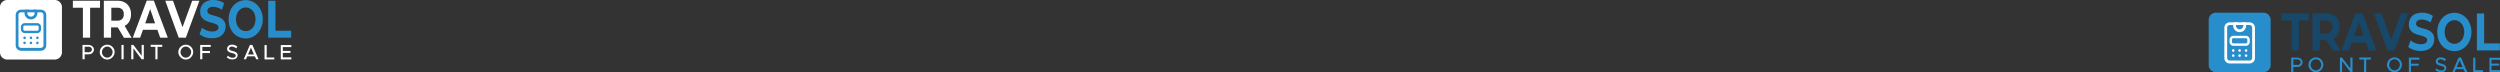 <svg xmlns="http://www.w3.org/2000/svg" width="1969.5" height="56.9" viewBox="0 0 1969.5 56.9">
  <rect x="0" y="0" width="1969.5" height="56.9" fill="#333333" stroke="none"/>
  <g id="Group_133" data-name="Group 133" transform="translate(-568 -64)">
    <path id="Path_77" data-name="Path 77" d="M254.5,91.4h-7.9V85.9H268v5.5h-7.8V115h-5.7Z" transform="translate(378.8 -21.3)" fill="#fff"/>
    <path id="Path_78" data-name="Path 78" d="M286.8,115l-4.8-8.1h-5.3V115H271V85.9h10.7a11.434,11.434,0,0,1,5.7,1.3,9.4,9.4,0,0,1,3.7,3.7,11.3,11.3,0,0,1,1.3,5.6,11.046,11.046,0,0,1-1.3,5.6,8.567,8.567,0,0,1-3.7,3.6l5.5,9.4h-6.1Zm-1.4-22.3a5.262,5.262,0,0,0-3.9-1.3h-4.6v10.2h4.6a5.262,5.262,0,0,0,3.9-1.3,4.924,4.924,0,0,0,1.3-3.7,5.113,5.113,0,0,0-1.3-3.9" transform="translate(378.8 -21.3)" fill="#fff"/>
    <path id="Path_79" data-name="Path 79" d="M313.2,108.8H301.8l-2.2,6.2h-5.8l11-29.2h5.6l11,29.2h-6Zm-1.8-5.1-3.9-11.2-3.9,11.2Z" transform="translate(378.8 -21.3)" fill="#fff"/>
    <path id="Path_80" data-name="Path 80" d="M346.3,85.9,335.6,115H330L319.4,85.9h6.1l7.5,20.8,7.6-20.8Z" transform="translate(378.8 -21.3)" fill="#fff"/>
    <path id="Path_81" data-name="Path 81" d="M350.8,114.6a12.281,12.281,0,0,1-4.4-2.4l1.9-5.1a11.853,11.853,0,0,0,3.8,2.2,11.4,11.4,0,0,0,4.4.8,5.968,5.968,0,0,0,3.6-.9,2.676,2.676,0,0,0,1.2-2.3,2.06,2.06,0,0,0-.7-1.7,4.583,4.583,0,0,0-1.8-1.1,20.479,20.479,0,0,0-2.9-.9,34.071,34.071,0,0,1-4.6-1.6,8.184,8.184,0,0,1-3.1-2.5,7.491,7.491,0,0,1-1.3-4.7,9.022,9.022,0,0,1,1.2-4.6,8.007,8.007,0,0,1,3.5-3.3,12.611,12.611,0,0,1,5.7-1.2,14.264,14.264,0,0,1,4.6.7,11.819,11.819,0,0,1,3.9,1.9L364,93a12.585,12.585,0,0,0-6.8-2.3,5.443,5.443,0,0,0-3.5.9,2.767,2.767,0,0,0-1.1,2.4,2.308,2.308,0,0,0,1.3,2.2,15.041,15.041,0,0,0,4,1.4,34.071,34.071,0,0,1,4.6,1.6,8.184,8.184,0,0,1,3.1,2.5,7.187,7.187,0,0,1,1.3,4.6,9.022,9.022,0,0,1-1.2,4.6,8.584,8.584,0,0,1-3.5,3.3,12.611,12.611,0,0,1-5.7,1.2,15.449,15.449,0,0,1-5.7-.8" transform="translate(378.8 -21.3)" fill="#288ecb"/>
    <path id="Path_82" data-name="Path 82" d="M375.8,113.6a12.589,12.589,0,0,1-4.8-5.4,16.43,16.43,0,0,1-1.7-7.7,17.429,17.429,0,0,1,1.7-7.7,14.015,14.015,0,0,1,4.8-5.4,12.9,12.9,0,0,1,6.9-2,12.412,12.412,0,0,1,6.9,2,14.014,14.014,0,0,1,4.8,5.4,16.488,16.488,0,0,1,1.8,7.7,16.2,16.2,0,0,1-1.8,7.7,14.015,14.015,0,0,1-4.8,5.4,12.412,12.412,0,0,1-6.9,2,13.848,13.848,0,0,1-6.9-2m10.9-5a8.254,8.254,0,0,0,2.8-3.3,12.02,12.02,0,0,0,0-9.6,8.254,8.254,0,0,0-2.8-3.3,6.894,6.894,0,0,0-3.9-1.2,6.452,6.452,0,0,0-3.9,1.2,8.254,8.254,0,0,0-2.8,3.3,12.02,12.02,0,0,0,0,9.6,8.254,8.254,0,0,0,2.8,3.3,6.937,6.937,0,0,0,7.8,0" transform="translate(378.8 -21.3)" fill="#288ecb"/>
    <path id="Path_83" data-name="Path 83" d="M400.5,85.9h5.7v23.6h12.4V115H400.5Z" transform="translate(378.8 -21.3)" fill="#288ecb"/>
    <path id="Path_84" data-name="Path 84" d="M254.2,120.7H259a4.648,4.648,0,0,1,2.1.5,4.708,4.708,0,0,1,1.5,1.3,3.308,3.308,0,0,1,0,3.8,3.738,3.738,0,0,1-1.5,1.3,4.99,4.99,0,0,1-2.1.5h-3.1V132h-1.7Zm4.6,5.8a3.173,3.173,0,0,0,2-.6,2,2,0,0,0,0-3.2,3.173,3.173,0,0,0-2-.6h-2.9v4.3h2.9Z" transform="translate(378.8 -21.3)" fill="#fff"/>
    <path id="Path_85" data-name="Path 85" d="M270.8,131.4a6.61,6.61,0,0,1-2.2-2.2,5.1,5.1,0,0,1-.8-2.9,6.026,6.026,0,0,1,.8-2.9,5.558,5.558,0,0,1,2.2-2.1,5.78,5.78,0,0,1,7.9,2.1,5.736,5.736,0,0,1,.8,2.9,6.026,6.026,0,0,1-.8,2.9,7.349,7.349,0,0,1-2.1,2.2,6.026,6.026,0,0,1-2.9.8A5.736,5.736,0,0,1,270.8,131.4Zm5-1.3a4.629,4.629,0,0,0,1.5-1.6,4.282,4.282,0,0,0,.6-2.2,3.7,3.7,0,0,0-.6-2.1,5.724,5.724,0,0,0-1.5-1.6,3.7,3.7,0,0,0-2.1-.6,3.936,3.936,0,0,0-2.1.6,3.86,3.86,0,0,0-1.5,1.6,5.562,5.562,0,0,0-.6,2.1,4.282,4.282,0,0,0,.6,2.2,4.629,4.629,0,0,0,1.5,1.6,3.7,3.7,0,0,0,2.1.6A3.936,3.936,0,0,0,275.8,130.1Z" transform="translate(378.8 -21.3)" fill="#fff"/>
    <path id="Path_86" data-name="Path 86" d="M284.9,120.7h1.7V132h-1.7Z" transform="translate(378.8 -21.3)" fill="#fff"/>
    <path id="Path_87" data-name="Path 87" d="M292.6,120.7h1.7l6.5,8.6v-8.6h1.7V132h-1.7l-6.5-8.6V132h-1.7Z" transform="translate(378.8 -21.3)" fill="#fff"/>
    <path id="Path_88" data-name="Path 88" d="M311.6,122.2h-3.7v-1.6H317v1.6h-3.7V132h-1.7v-9.8Z" transform="translate(378.8 -21.3)" fill="#fff"/>
    <path id="Path_89" data-name="Path 89" d="M332.7,131.4a6.61,6.61,0,0,1-2.2-2.2,5.656,5.656,0,0,1,0-5.8,5.558,5.558,0,0,1,2.2-2.1,5.78,5.78,0,0,1,7.9,2.1,5.736,5.736,0,0,1,.8,2.9,6.026,6.026,0,0,1-.8,2.9,7.349,7.349,0,0,1-2.1,2.2,5.656,5.656,0,0,1-5.8,0Zm5-1.3a4.629,4.629,0,0,0,1.5-1.6,4.282,4.282,0,0,0,.6-2.2,3.7,3.7,0,0,0-.6-2.1,5.724,5.724,0,0,0-1.5-1.6,3.7,3.7,0,0,0-2.1-.6,4.2,4.2,0,0,0-2.1.6,3.86,3.86,0,0,0-1.5,1.6,5.562,5.562,0,0,0-.6,2.1,4.282,4.282,0,0,0,.6,2.2,4.629,4.629,0,0,0,1.5,1.6,3.975,3.975,0,0,0,4.2,0Z" transform="translate(378.8 -21.3)" fill="#fff"/>
    <path id="Path_90" data-name="Path 90" d="M348.6,122.2v3.3h6v1.6h-6V132h-1.7V120.7h8.3v1.6h-6.6Z" transform="translate(378.8 -21.3)" fill="#fff"/>
    <path id="Path_91" data-name="Path 91" d="M367.8,130.4l1-1.2a5.168,5.168,0,0,0,3.7,1.6,3.453,3.453,0,0,0,1.8-.5,1.426,1.426,0,0,0,.6-1.2,1.306,1.306,0,0,0-.7-1.2,8.659,8.659,0,0,0-2.2-.8,7.319,7.319,0,0,1-2.1-.7,4.485,4.485,0,0,1-1.3-1,2.767,2.767,0,0,1-.5-1.6,3.371,3.371,0,0,1,.5-1.7,3.325,3.325,0,0,1,1.4-1.2,4.477,4.477,0,0,1,2-.4,5.867,5.867,0,0,1,2.3.4,7.607,7.607,0,0,1,1.9,1.2l-1,1.3a5.372,5.372,0,0,0-1.6-1,5.257,5.257,0,0,0-1.7-.4,3.6,3.6,0,0,0-1.1.2,2.406,2.406,0,0,0-.8.6,1.33,1.33,0,0,0-.3.8,1.136,1.136,0,0,0,.3.8,3.49,3.49,0,0,0,.9.6c.4.1.9.3,1.6.5a7.9,7.9,0,0,1,2.9,1.2,2.658,2.658,0,0,1,1,2.1,3.371,3.371,0,0,1-.5,1.7,3.325,3.325,0,0,1-1.4,1.2,5.087,5.087,0,0,1-2.2.4A5.936,5.936,0,0,1,367.8,130.4Z" transform="translate(378.8 -21.3)" fill="#fff"/>
    <path id="Path_92" data-name="Path 92" d="M389.9,129.7H384l-1,2.3h-1.8l4.9-11.3H388l4.9,11.3h-1.8Zm-.7-1.5-2.3-5.4-2.3,5.4Z" transform="translate(378.8 -21.3)" fill="#fff"/>
    <path id="Path_93" data-name="Path 93" d="M405.3,130.5v1.6h-7.7V120.8h1.7v9.8h6Z" transform="translate(378.8 -21.3)" fill="#fff"/>
    <path id="Path_94" data-name="Path 94" d="M412,122.2v3.2h6V127h-6v3.5h6.7v1.6h-8.3V120.8h8.3v1.6H412Z" transform="translate(378.8 -21.3)" fill="#fff"/>
    <path id="Path_95" data-name="Path 95" d="M232.3,133.1H194.906a5.68,5.68,0,0,1-5.706-5.673V91.873a5.68,5.68,0,0,1,5.706-5.673H232.3A5.68,5.68,0,0,1,238,91.873v35.555A5.68,5.68,0,0,1,232.3,133.1" transform="translate(378.8 -22.2)" fill="#fff"/>
    <path id="Path_96" data-name="Path 96" d="M220.9,93.2H205.4a4.268,4.268,0,0,0-4.3,4.3v23.8a4.268,4.268,0,0,0,4.3,4.3h15.5a4.268,4.268,0,0,0,4.3-4.3V97.4A4.247,4.247,0,0,0,220.9,93.2Zm2.1,28a2.051,2.051,0,0,1-2.1,2.1H205.4a2.051,2.051,0,0,1-2.1-2.1V97.4a2.051,2.051,0,0,1,2.1-2.1h15.5a2.051,2.051,0,0,1,2.1,2.1Z" transform="translate(379.252 -21.6)" fill="#288ecb"/>
    <path id="Path_97" data-name="Path 97" d="M218,103.8h-9.7a3.116,3.116,0,0,0-3.1,3.1v1.7a3.116,3.116,0,0,0,3.1,3.1H218a3.116,3.116,0,0,0,3.1-3.1v-1.7A3.116,3.116,0,0,0,218,103.8Zm1.2,4.8a1.155,1.155,0,0,1-1.2,1.2h-9.7a1.155,1.155,0,0,1-1.2-1.2v-1.7a1.155,1.155,0,0,1,1.2-1.2H218a1.155,1.155,0,0,1,1.2,1.2Z" transform="translate(379.252 -21.6)" fill="#288ecb"/>
    <path id="Path_98" data-name="Path 98" d="M218.2,95.3a5.678,5.678,0,0,0-.7-2.2h-3a2.986,2.986,0,0,1,1.5,2.2v.4a2.9,2.9,0,1,1-5.8,0v-.4a3.09,3.09,0,0,1,1.5-2.2h-3a5.187,5.187,0,0,0-.7,2.2v.4a5.1,5.1,0,0,0,10.2,0C218.2,95.6,218.2,95.4,218.2,95.3Z" transform="translate(379.302 -21.5)" fill="#288ecb"/>
    <circle id="Ellipse_1" data-name="Ellipse 1" cx="1" cy="1" r="1" transform="translate(586.352 92.8)" fill="#288ecb"/>
    <circle id="Ellipse_2" data-name="Ellipse 2" cx="1" cy="1" r="1" transform="translate(591.352 92.8)" fill="#288ecb"/>
    <circle id="Ellipse_3" data-name="Ellipse 3" cx="1" cy="1" r="1" transform="translate(596.452 92.8)" fill="#288ecb"/>
    <circle id="Ellipse_4" data-name="Ellipse 4" cx="1" cy="1" r="1" transform="translate(596.452 96.8)" fill="#288ecb"/>
    <circle id="Ellipse_5" data-name="Ellipse 5" cx="1" cy="1" r="1" transform="translate(586.352 96.8)" fill="#288ecb"/>
    <circle id="Ellipse_6" data-name="Ellipse 6" cx="1" cy="1" r="1" transform="translate(591.352 96.8)" fill="#288ecb"/>
    <g id="Group_132" data-name="Group 132" transform="translate(1424)">
      <path id="Path_77-2" data-name="Path 77" d="M254.5,91.4h-7.9V85.9H268v5.5h-7.8V115h-5.7Z" transform="translate(694.8 -11.3)" fill="#17486a"/>
      <path id="Path_78-2" data-name="Path 78" d="M286.8,115l-4.8-8.1h-5.3V115H271V85.9h10.7a11.434,11.434,0,0,1,5.7,1.3,9.4,9.4,0,0,1,3.7,3.7,11.3,11.3,0,0,1,1.3,5.6,11.046,11.046,0,0,1-1.3,5.6,8.567,8.567,0,0,1-3.7,3.6l5.5,9.4h-6.1Zm-1.4-22.3a5.262,5.262,0,0,0-3.9-1.3h-4.6v10.2h4.6a5.262,5.262,0,0,0,3.9-1.3,4.924,4.924,0,0,0,1.3-3.7,5.113,5.113,0,0,0-1.3-3.9" transform="translate(694.8 -11.3)" fill="#17486a"/>
      <path id="Path_79-2" data-name="Path 79" d="M313.2,108.8H301.8l-2.2,6.2h-5.8l11-29.2h5.6l11,29.2h-6Zm-1.8-5.1-3.9-11.2-3.9,11.2Z" transform="translate(694.8 -11.3)" fill="#17486a"/>
      <path id="Path_80-2" data-name="Path 80" d="M346.3,85.9,335.6,115H330L319.4,85.9h6.1l7.5,20.8,7.6-20.8Z" transform="translate(694.8 -11.3)" fill="#17486a"/>
      <path id="Path_81-2" data-name="Path 81" d="M350.8,114.6a12.281,12.281,0,0,1-4.4-2.4l1.9-5.1a11.853,11.853,0,0,0,3.8,2.2,11.4,11.4,0,0,0,4.4.8,5.968,5.968,0,0,0,3.6-.9,2.676,2.676,0,0,0,1.2-2.3,2.06,2.06,0,0,0-.7-1.7,4.583,4.583,0,0,0-1.8-1.1,20.479,20.479,0,0,0-2.9-.9,34.071,34.071,0,0,1-4.6-1.6,8.184,8.184,0,0,1-3.1-2.5,7.491,7.491,0,0,1-1.3-4.7,9.022,9.022,0,0,1,1.2-4.6,8.007,8.007,0,0,1,3.5-3.3,12.611,12.611,0,0,1,5.7-1.2,14.264,14.264,0,0,1,4.6.7,11.819,11.819,0,0,1,3.9,1.9L364,93a12.585,12.585,0,0,0-6.8-2.3,5.443,5.443,0,0,0-3.5.9,2.767,2.767,0,0,0-1.1,2.4,2.308,2.308,0,0,0,1.3,2.2,15.041,15.041,0,0,0,4,1.4,34.071,34.071,0,0,1,4.6,1.6,8.184,8.184,0,0,1,3.1,2.5,7.187,7.187,0,0,1,1.3,4.6,9.022,9.022,0,0,1-1.2,4.6,8.584,8.584,0,0,1-3.5,3.3,12.611,12.611,0,0,1-5.7,1.2,15.449,15.449,0,0,1-5.7-.8" transform="translate(694.8 -11.3)" fill="#288ecb"/>
      <path id="Path_82-2" data-name="Path 82" d="M375.8,113.6a12.589,12.589,0,0,1-4.8-5.4,16.43,16.43,0,0,1-1.7-7.7,17.429,17.429,0,0,1,1.7-7.7,14.015,14.015,0,0,1,4.8-5.4,12.9,12.9,0,0,1,6.9-2,12.412,12.412,0,0,1,6.9,2,14.014,14.014,0,0,1,4.8,5.4,16.488,16.488,0,0,1,1.8,7.7,16.2,16.2,0,0,1-1.8,7.7,14.015,14.015,0,0,1-4.8,5.4,12.412,12.412,0,0,1-6.9,2,13.848,13.848,0,0,1-6.9-2m10.9-5a8.254,8.254,0,0,0,2.8-3.3,12.02,12.02,0,0,0,0-9.6,8.254,8.254,0,0,0-2.8-3.3,6.894,6.894,0,0,0-3.9-1.2,6.452,6.452,0,0,0-3.9,1.2,8.254,8.254,0,0,0-2.8,3.3,12.02,12.02,0,0,0,0,9.6,8.254,8.254,0,0,0,2.8,3.3,6.937,6.937,0,0,0,7.8,0" transform="translate(694.8 -11.3)" fill="#288ecb"/>
      <path id="Path_83-2" data-name="Path 83" d="M400.5,85.9h5.7v23.6h12.4V115H400.5Z" transform="translate(694.8 -11.3)" fill="#288ecb"/>
      <path id="Path_84-2" data-name="Path 84" d="M254.2,120.7H259a4.648,4.648,0,0,1,2.1.5,4.708,4.708,0,0,1,1.5,1.3,3.308,3.308,0,0,1,0,3.8,3.738,3.738,0,0,1-1.5,1.3,4.99,4.99,0,0,1-2.1.5h-3.1V132h-1.7Zm4.6,5.8a3.173,3.173,0,0,0,2-.6,2,2,0,0,0,0-3.2,3.173,3.173,0,0,0-2-.6h-2.9v4.3h2.9Z" transform="translate(694.8 -11.3)" fill="#288ecb"/>
      <path id="Path_85-2" data-name="Path 85" d="M270.8,131.4a6.61,6.61,0,0,1-2.2-2.2,5.1,5.1,0,0,1-.8-2.9,6.026,6.026,0,0,1,.8-2.9,5.558,5.558,0,0,1,2.2-2.1,5.78,5.78,0,0,1,7.9,2.1,5.736,5.736,0,0,1,.8,2.9,6.026,6.026,0,0,1-.8,2.9,7.349,7.349,0,0,1-2.1,2.2,6.026,6.026,0,0,1-2.9.8A5.736,5.736,0,0,1,270.8,131.4Zm5-1.3a4.629,4.629,0,0,0,1.5-1.6,4.282,4.282,0,0,0,.6-2.2,3.7,3.7,0,0,0-.6-2.1,5.724,5.724,0,0,0-1.5-1.6,3.7,3.7,0,0,0-2.1-.6,3.936,3.936,0,0,0-2.1.6,3.86,3.86,0,0,0-1.5,1.6,5.562,5.562,0,0,0-.6,2.1,4.282,4.282,0,0,0,.6,2.2,4.629,4.629,0,0,0,1.5,1.6,3.7,3.7,0,0,0,2.1.6A3.936,3.936,0,0,0,275.8,130.1Z" transform="translate(694.8 -11.3)" fill="#288ecb"/>
      <path id="Path_87-2" data-name="Path 87" d="M292.6,120.7h1.7l6.5,8.6v-8.6h1.7V132h-1.7l-6.5-8.6V132h-1.7Z" transform="translate(694.8 -11.3)" fill="#288ecb"/>
      <path id="Path_88-2" data-name="Path 88" d="M311.6,122.2h-3.7v-1.6H317v1.6h-3.7V132h-1.7v-9.8Z" transform="translate(694.8 -11.3)" fill="#288ecb"/>
      <path id="Path_89-2" data-name="Path 89" d="M332.7,131.4a6.61,6.61,0,0,1-2.2-2.2,5.656,5.656,0,0,1,0-5.8,5.558,5.558,0,0,1,2.2-2.1,5.78,5.78,0,0,1,7.9,2.1,5.736,5.736,0,0,1,.8,2.9,6.026,6.026,0,0,1-.8,2.9,7.349,7.349,0,0,1-2.1,2.2,5.656,5.656,0,0,1-5.8,0Zm5-1.3a4.629,4.629,0,0,0,1.5-1.6,4.282,4.282,0,0,0,.6-2.2,3.7,3.7,0,0,0-.6-2.1,5.724,5.724,0,0,0-1.5-1.6,3.7,3.7,0,0,0-2.1-.6,4.2,4.2,0,0,0-2.1.6,3.86,3.86,0,0,0-1.5,1.6,5.562,5.562,0,0,0-.6,2.1,4.282,4.282,0,0,0,.6,2.2,4.629,4.629,0,0,0,1.5,1.6,3.975,3.975,0,0,0,4.2,0Z" transform="translate(694.8 -11.3)" fill="#288ecb"/>
      <path id="Path_90-2" data-name="Path 90" d="M348.6,122.2v3.3h6v1.6h-6V132h-1.7V120.7h8.3v1.6h-6.6Z" transform="translate(694.8 -11.3)" fill="#288ecb"/>
      <path id="Path_91-2" data-name="Path 91" d="M367.8,130.4l1-1.2a5.168,5.168,0,0,0,3.7,1.6,3.453,3.453,0,0,0,1.8-.5,1.426,1.426,0,0,0,.6-1.2,1.306,1.306,0,0,0-.7-1.2,8.659,8.659,0,0,0-2.2-.8,7.319,7.319,0,0,1-2.1-.7,4.485,4.485,0,0,1-1.3-1,2.767,2.767,0,0,1-.5-1.6,3.371,3.371,0,0,1,.5-1.7,3.325,3.325,0,0,1,1.4-1.2,4.477,4.477,0,0,1,2-.4,5.867,5.867,0,0,1,2.3.4,7.607,7.607,0,0,1,1.9,1.2l-1,1.3a5.372,5.372,0,0,0-1.6-1,5.257,5.257,0,0,0-1.7-.4,3.6,3.6,0,0,0-1.1.2,2.406,2.406,0,0,0-.8.6,1.33,1.33,0,0,0-.3.8,1.136,1.136,0,0,0,.3.8,3.49,3.49,0,0,0,.9.6c.4.1.9.3,1.6.5a7.9,7.9,0,0,1,2.9,1.2,2.658,2.658,0,0,1,1,2.1,3.371,3.371,0,0,1-.5,1.7,3.325,3.325,0,0,1-1.4,1.2,5.087,5.087,0,0,1-2.2.4A5.936,5.936,0,0,1,367.8,130.4Z" transform="translate(694.8 -11.3)" fill="#288ecb"/>
      <path id="Path_92-2" data-name="Path 92" d="M389.9,129.7H384l-1,2.3h-1.8l4.9-11.3H388l4.9,11.3h-1.8Zm-.7-1.5-2.3-5.4-2.3,5.4Z" transform="translate(694.8 -11.3)" fill="#288ecb"/>
      <path id="Path_93-2" data-name="Path 93" d="M405.3,130.5v1.6h-7.7V120.8h1.7v9.8h6Z" transform="translate(694.8 -11.3)" fill="#288ecb"/>
      <path id="Path_94-2" data-name="Path 94" d="M412,122.2v3.2h6V127h-6v3.5h6.7v1.6h-8.3V120.8h8.3v1.6H412Z" transform="translate(694.8 -11.3)" fill="#288ecb"/>
      <path id="Path_95-2" data-name="Path 95" d="M232.3,133.1H194.906a5.68,5.68,0,0,1-5.706-5.673V91.873a5.68,5.68,0,0,1,5.706-5.673H232.3A5.68,5.68,0,0,1,238,91.873v35.555A5.68,5.68,0,0,1,232.3,133.1" transform="translate(694.8 -12.2)" fill="#288ecb"/>
      <path id="Path_96-2" data-name="Path 96" d="M220.9,93.2H205.4a4.268,4.268,0,0,0-4.3,4.3v23.8a4.268,4.268,0,0,0,4.3,4.3h15.5a4.268,4.268,0,0,0,4.3-4.3V97.4A4.247,4.247,0,0,0,220.9,93.2Zm2.1,28a2.051,2.051,0,0,1-2.1,2.1H205.4a2.051,2.051,0,0,1-2.1-2.1V97.4a2.051,2.051,0,0,1,2.1-2.1h15.5a2.051,2.051,0,0,1,2.1,2.1Z" transform="translate(695.251 -11.6)" fill="#fff"/>
      <path id="Path_97-2" data-name="Path 97" d="M218,103.8h-9.7a3.116,3.116,0,0,0-3.1,3.1v1.7a3.116,3.116,0,0,0,3.1,3.1H218a3.116,3.116,0,0,0,3.1-3.1v-1.7A3.116,3.116,0,0,0,218,103.8Zm1.2,4.8a1.155,1.155,0,0,1-1.2,1.2h-9.7a1.155,1.155,0,0,1-1.2-1.2v-1.7a1.155,1.155,0,0,1,1.2-1.2H218a1.155,1.155,0,0,1,1.2,1.2Z" transform="translate(695.251 -11.6)" fill="#fff"/>
      <path id="Path_98-2" data-name="Path 98" d="M218.2,95.3a5.678,5.678,0,0,0-.7-2.2h-3a2.986,2.986,0,0,1,1.5,2.2v.4a2.9,2.9,0,1,1-5.8,0v-.4a3.09,3.09,0,0,1,1.5-2.2h-3a5.187,5.187,0,0,0-.7,2.2v.4a5.1,5.1,0,0,0,10.2,0C218.2,95.6,218.2,95.4,218.2,95.3Z" transform="translate(695.302 -11.5)" fill="#fff"/>
      <circle id="Ellipse_1-2" data-name="Ellipse 1" cx="1" cy="1" r="1" transform="translate(902.352 102.8)" fill="#fff"/>
      <circle id="Ellipse_2-2" data-name="Ellipse 2" cx="1" cy="1" r="1" transform="translate(907.352 102.8)" fill="#fff"/>
      <circle id="Ellipse_3-2" data-name="Ellipse 3" cx="1" cy="1" r="1" transform="translate(912.452 102.8)" fill="#fff"/>
      <circle id="Ellipse_4-2" data-name="Ellipse 4" cx="1" cy="1" r="1" transform="translate(912.452 106.8)" fill="#fff"/>
      <circle id="Ellipse_5-2" data-name="Ellipse 5" cx="1" cy="1" r="1" transform="translate(902.352 106.8)" fill="#fff"/>
      <circle id="Ellipse_6-2" data-name="Ellipse 6" cx="1" cy="1" r="1" transform="translate(907.352 106.8)" fill="#fff"/>
    </g>
  </g>
</svg>
